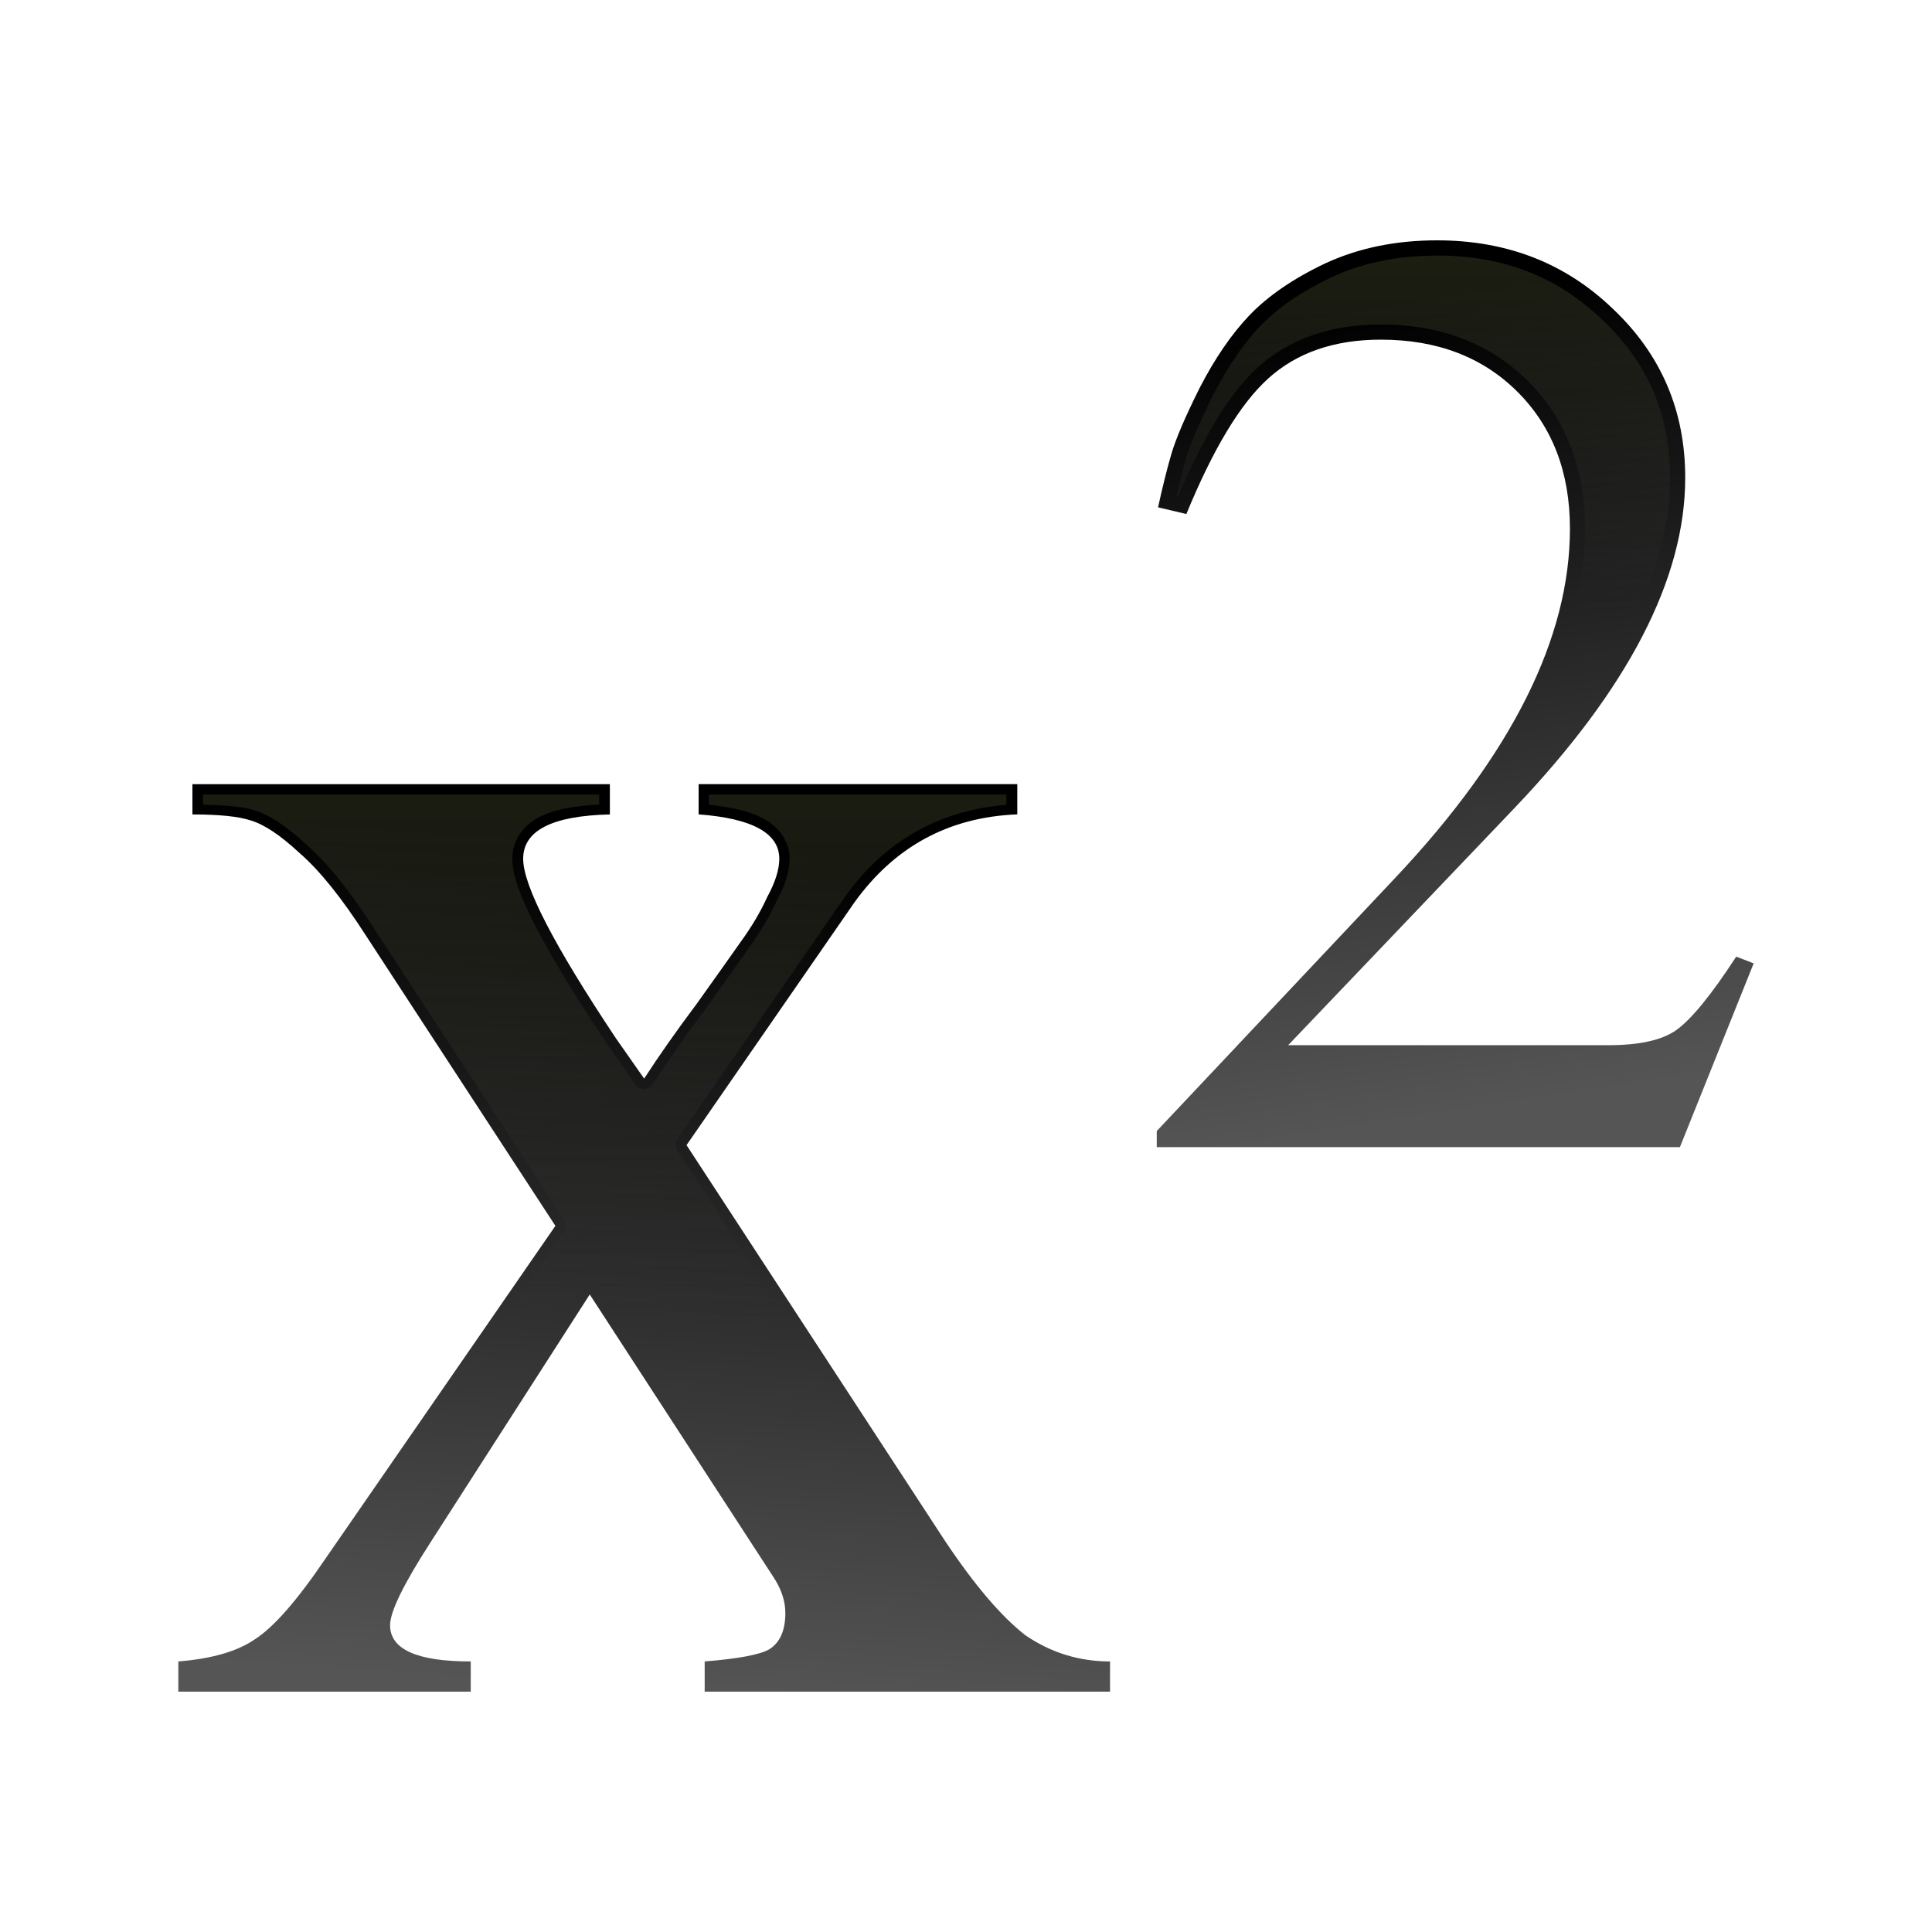 <svg height="32" viewBox="0 0 8.467 8.467" width="32" xmlns="http://www.w3.org/2000/svg" xmlns:xlink="http://www.w3.org/1999/xlink"><linearGradient id="a" gradientUnits="userSpaceOnUse" x1="26.359" x2="24.193" xlink:href="#f" y1="282.529" y2="268.45"/><linearGradient id="b" gradientUnits="userSpaceOnUse" x1="10.583" x2="11.642" xlink:href="#f" y1="292.767" y2="277.95"/><linearGradient id="c" gradientUnits="userSpaceOnUse" x1="27.442" x2="27.442" xlink:href="#e" y1="267.367" y2="273.865"/><linearGradient id="d" gradientUnits="userSpaceOnUse" x1="10" x2="10" xlink:href="#e" y1="12" y2="22"/><linearGradient id="e" gradientUnits="userSpaceOnUse" x1="17.295" x2="18.256" y1="5.669" y2="17.368"><stop offset="0" stop-color="#3b3e22"/><stop offset="1" stop-color="#454545" stop-opacity="0"/></linearGradient><linearGradient id="f" gradientUnits="userSpaceOnUse" x1="-23.01" x2="-24.793" y1="300.833" y2="269.963"><stop offset="0" stop-color="#555"/><stop offset="1"/></linearGradient><g transform="matrix(.25 0 0 .25 0 -65.783)"><g><path d="m11.292 282.04q.389-.601.919-1.308.53-.742.778-1.096.283-.389.46-.778.212-.389.212-.672 0-.672-1.414-.778v-.53h5.586v.53q-1.803.071-2.864 1.556l-2.934 4.242 4.525 6.929q.778 1.167 1.414 1.662.672.46 1.485.46v.53h-7.106v-.53q.884-.071 1.131-.212.283-.177.283-.636 0-.318-.212-.636l-3.217-4.949-2.793 4.348q-.707 1.096-.707 1.449 0 .636 1.414.636v.53h-5.126v-.53q.884-.071 1.343-.389.495-.318 1.237-1.414l4.03-5.833-3.323-5.091q-.636-.99-1.167-1.449-.495-.46-.848-.566-.318-.106-1.025-.106v-.53h7.318v.53q-1.52.035-1.52.778 0 .707 1.626 3.146z" fill="url(#b)"/><path d="m3.363 13.164v.168c.342.009.65.027.846.092h.002c.265.081.543.272.861.566.355.308.729.776 1.135 1.408l3.141 4.809a.176.176 0 0 1 -.004.195l-1.033 1.498a13.5 7 0 0 0 .91.066l.4-.623a.176.176 0 0 1 .295-.002l.426.654a13.5 7 0 0 0 .158.004 13.5 7 0 0 0 2.555-.133l-1.832-2.805a.176.176 0 0 1 .004-.195l2.773-4.008a.176.176 0 0 1 .002-.002c.66-.924 1.569-1.432 2.672-1.521v-.172h-4.928v.17c.375.04.686.11.912.234.26.143.424.383.424.656 0 .219-.077.452-.215.707-.117.257-.269.512-.453.766-.157.224-.401.566-.734 1.033a.176.176 0 0 1 -.002.004c-.332.443-.619.852-.861 1.227a.176.176 0 0 1 -.291.006l-.467-.668a.176.176 0 0 1 -.002-.004c-.514-.772-.903-1.407-1.164-1.912-.261-.505-.404-.868-.404-1.158 0-.294.175-.548.455-.691.243-.125.581-.181.984-.203v-.166z" fill="url(#d)" opacity=".5" transform="matrix(1.058 0 0 1.058 0 263.133)"/></g><g><path d="m20.301 272.025q.118-.541.235-.941.118-.4.494-1.152.4-.776.87-1.27.494-.517 1.34-.917.87-.4 1.952-.4 1.834 0 3.08 1.199 1.27 1.199 1.27 2.963 0 2.657-3.01 5.808l-3.95 4.139h5.62q.799 0 1.176-.259.4-.282 1.058-1.293l.306.118-1.293 3.221h-9.171v-.282l4.186-4.444q3.057-3.245 3.057-6.114 0-1.481-.917-2.398-.917-.917-2.398-.917-1.223 0-1.975.682-.729.658-1.434 2.375z" fill="url(#a)"/><path d="m25.193 267.613c-.688 0-1.298.125-1.84.374-.541.256-.959.545-1.259.859-.291.306-.567.708-.825 1.208-.247.493-.407.872-.476 1.108-.055.187-.113.426-.169.664l.028.006c.446-1.037.898-1.808 1.4-2.261.555-.502 1.289-.751 2.153-.751 1.043-0 1.923.334 2.585.996.662.662.996 1.542.996 2.585 0 1.176-.377 2.385-1.096 3.623a10.83 5.415 0 0 0 .632-.019c1.307-1.631 1.954-3.135 1.954-4.497 0-1.112-.39-2.016-1.189-2.771-.784-.754-1.731-1.125-2.896-1.125z" fill="url(#c)" opacity=".5"/></g></g></svg>